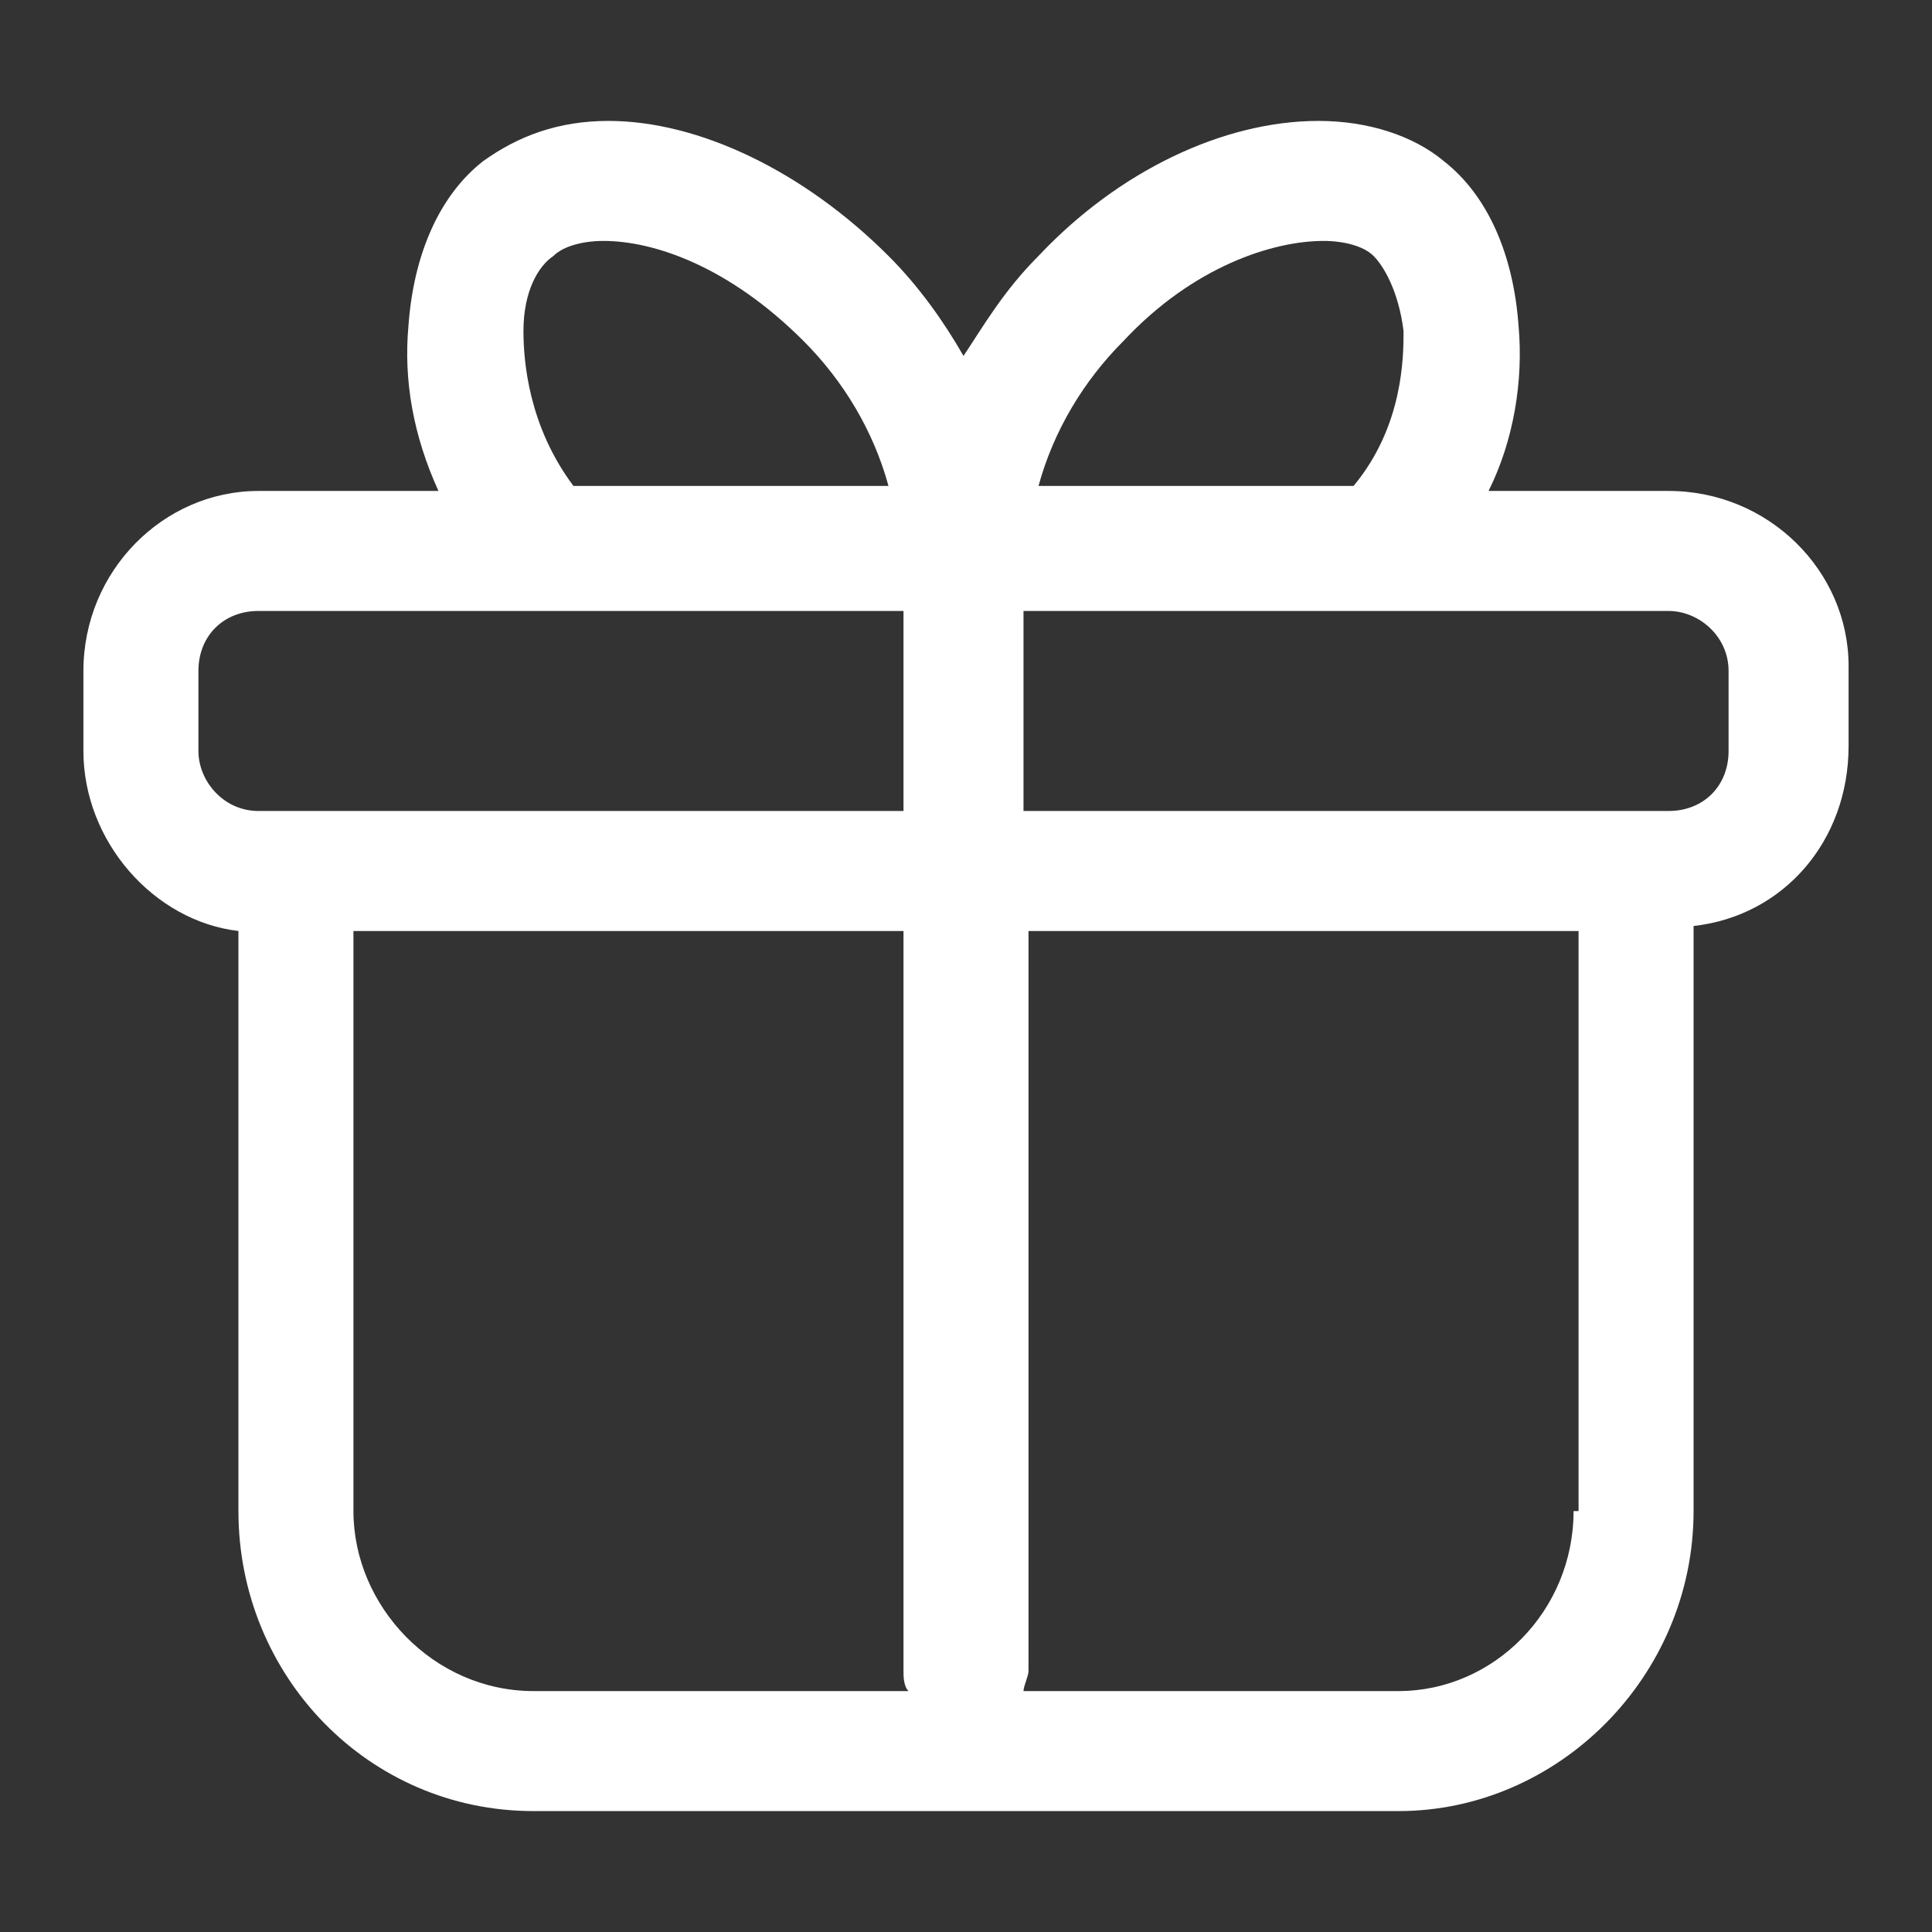 <?xml version="1.0" standalone="no"?><!DOCTYPE svg PUBLIC "-//W3C//DTD SVG 1.1//EN" "http://www.w3.org/Graphics/SVG/1.1/DTD/svg11.dtd"><svg t="1604370865044" class="icon" viewBox="0 0 1024 1024" version="1.1" xmlns="http://www.w3.org/2000/svg" p-id="5178" xmlns:xlink="http://www.w3.org/1999/xlink" width="200" height="200"><rect x="0" y="0" width="1024" height="1024" fill="#333333" stroke="none"/><defs><style type="text/css"></style></defs><path d="M884.377 260.214 788.962 260.214c13.253-26.501 18.554-58.309 15.905-87.462-2.652-37.103-15.905-68.909-39.76-87.465-15.9-13.248-39.754-21.2-66.256-21.2-50.356 0-106.017 26.501-148.419 71.562-18.554 18.547-29.153 37.103-39.76 53.002-10.599-18.547-23.849-37.101-39.755-53.002-45.054-45.06-100.711-71.562-148.418-71.562-26.502 0-47.708 7.952-66.261 21.2-23.854 18.556-37.102 50.362-39.755 87.465-2.647 29.152 2.653 58.307 15.901 87.462l-95.41 0c-50.356 0-92.764 42.408-92.764 95.416l0 42.403c0 47.708 37.106 90.115 82.162 95.415l0 307.443c0 87.461 68.909 159.019 156.372 159.019l458.514 0c84.811 0 156.371-71.559 156.371-159.019L897.63 490.795c47.703-5.301 82.158-45.054 82.158-95.41l0-42.408C979.789 302.623 937.385 260.214 884.377 260.214L884.377 260.214 884.377 260.214zM595.489 180.706c37.102-39.757 79.509-53.008 106.011-53.008 10.605 0 21.206 2.652 26.506 7.952 5.301 5.299 13.253 18.547 15.9 39.753 0 13.249 0 50.358-26.501 82.162l-166.973 0C558.381 228.413 574.282 201.905 595.489 180.706L595.489 180.706 595.489 180.706zM277.443 175.403c0-21.206 7.949-34.455 15.901-39.753 5.301-5.301 15.902-7.952 26.503-7.952 26.507 0 66.261 13.251 106.017 53.008 21.201 21.2 37.106 47.708 45.054 76.86L303.946 257.565C280.091 225.761 277.443 191.306 277.443 175.403L277.443 175.403 277.443 175.403zM105.167 398.033l0-42.403c0-18.555 13.253-31.807 31.807-31.807L478.87 323.823l0 106.017L136.974 429.84C118.421 429.84 105.167 413.939 105.167 398.033L105.167 398.033 105.167 398.033zM187.329 800.893 187.329 493.448 478.87 493.448l0 392.254c0 2.65 0 7.952 2.648 10.6L282.745 896.303C229.737 896.304 187.329 851.247 187.329 800.893L187.329 800.893 187.329 800.893zM834.022 800.893c0 53.006-42.407 95.411-92.763 95.411L542.48 896.304c0-2.648 2.648-7.951 2.648-10.6l0-392.254L836.669 493.45l0 307.443L834.022 800.893 834.022 800.893zM916.18 398.033c0 18.554-13.249 31.806-31.803 31.806l-341.897 0L542.48 323.823l341.897 0c15.901 0 31.803 13.253 31.803 31.807L916.18 398.033 916.18 398.033 916.18 398.033zM916.18 398.033" p-id="5179" fill="#ffffff"></path></svg>